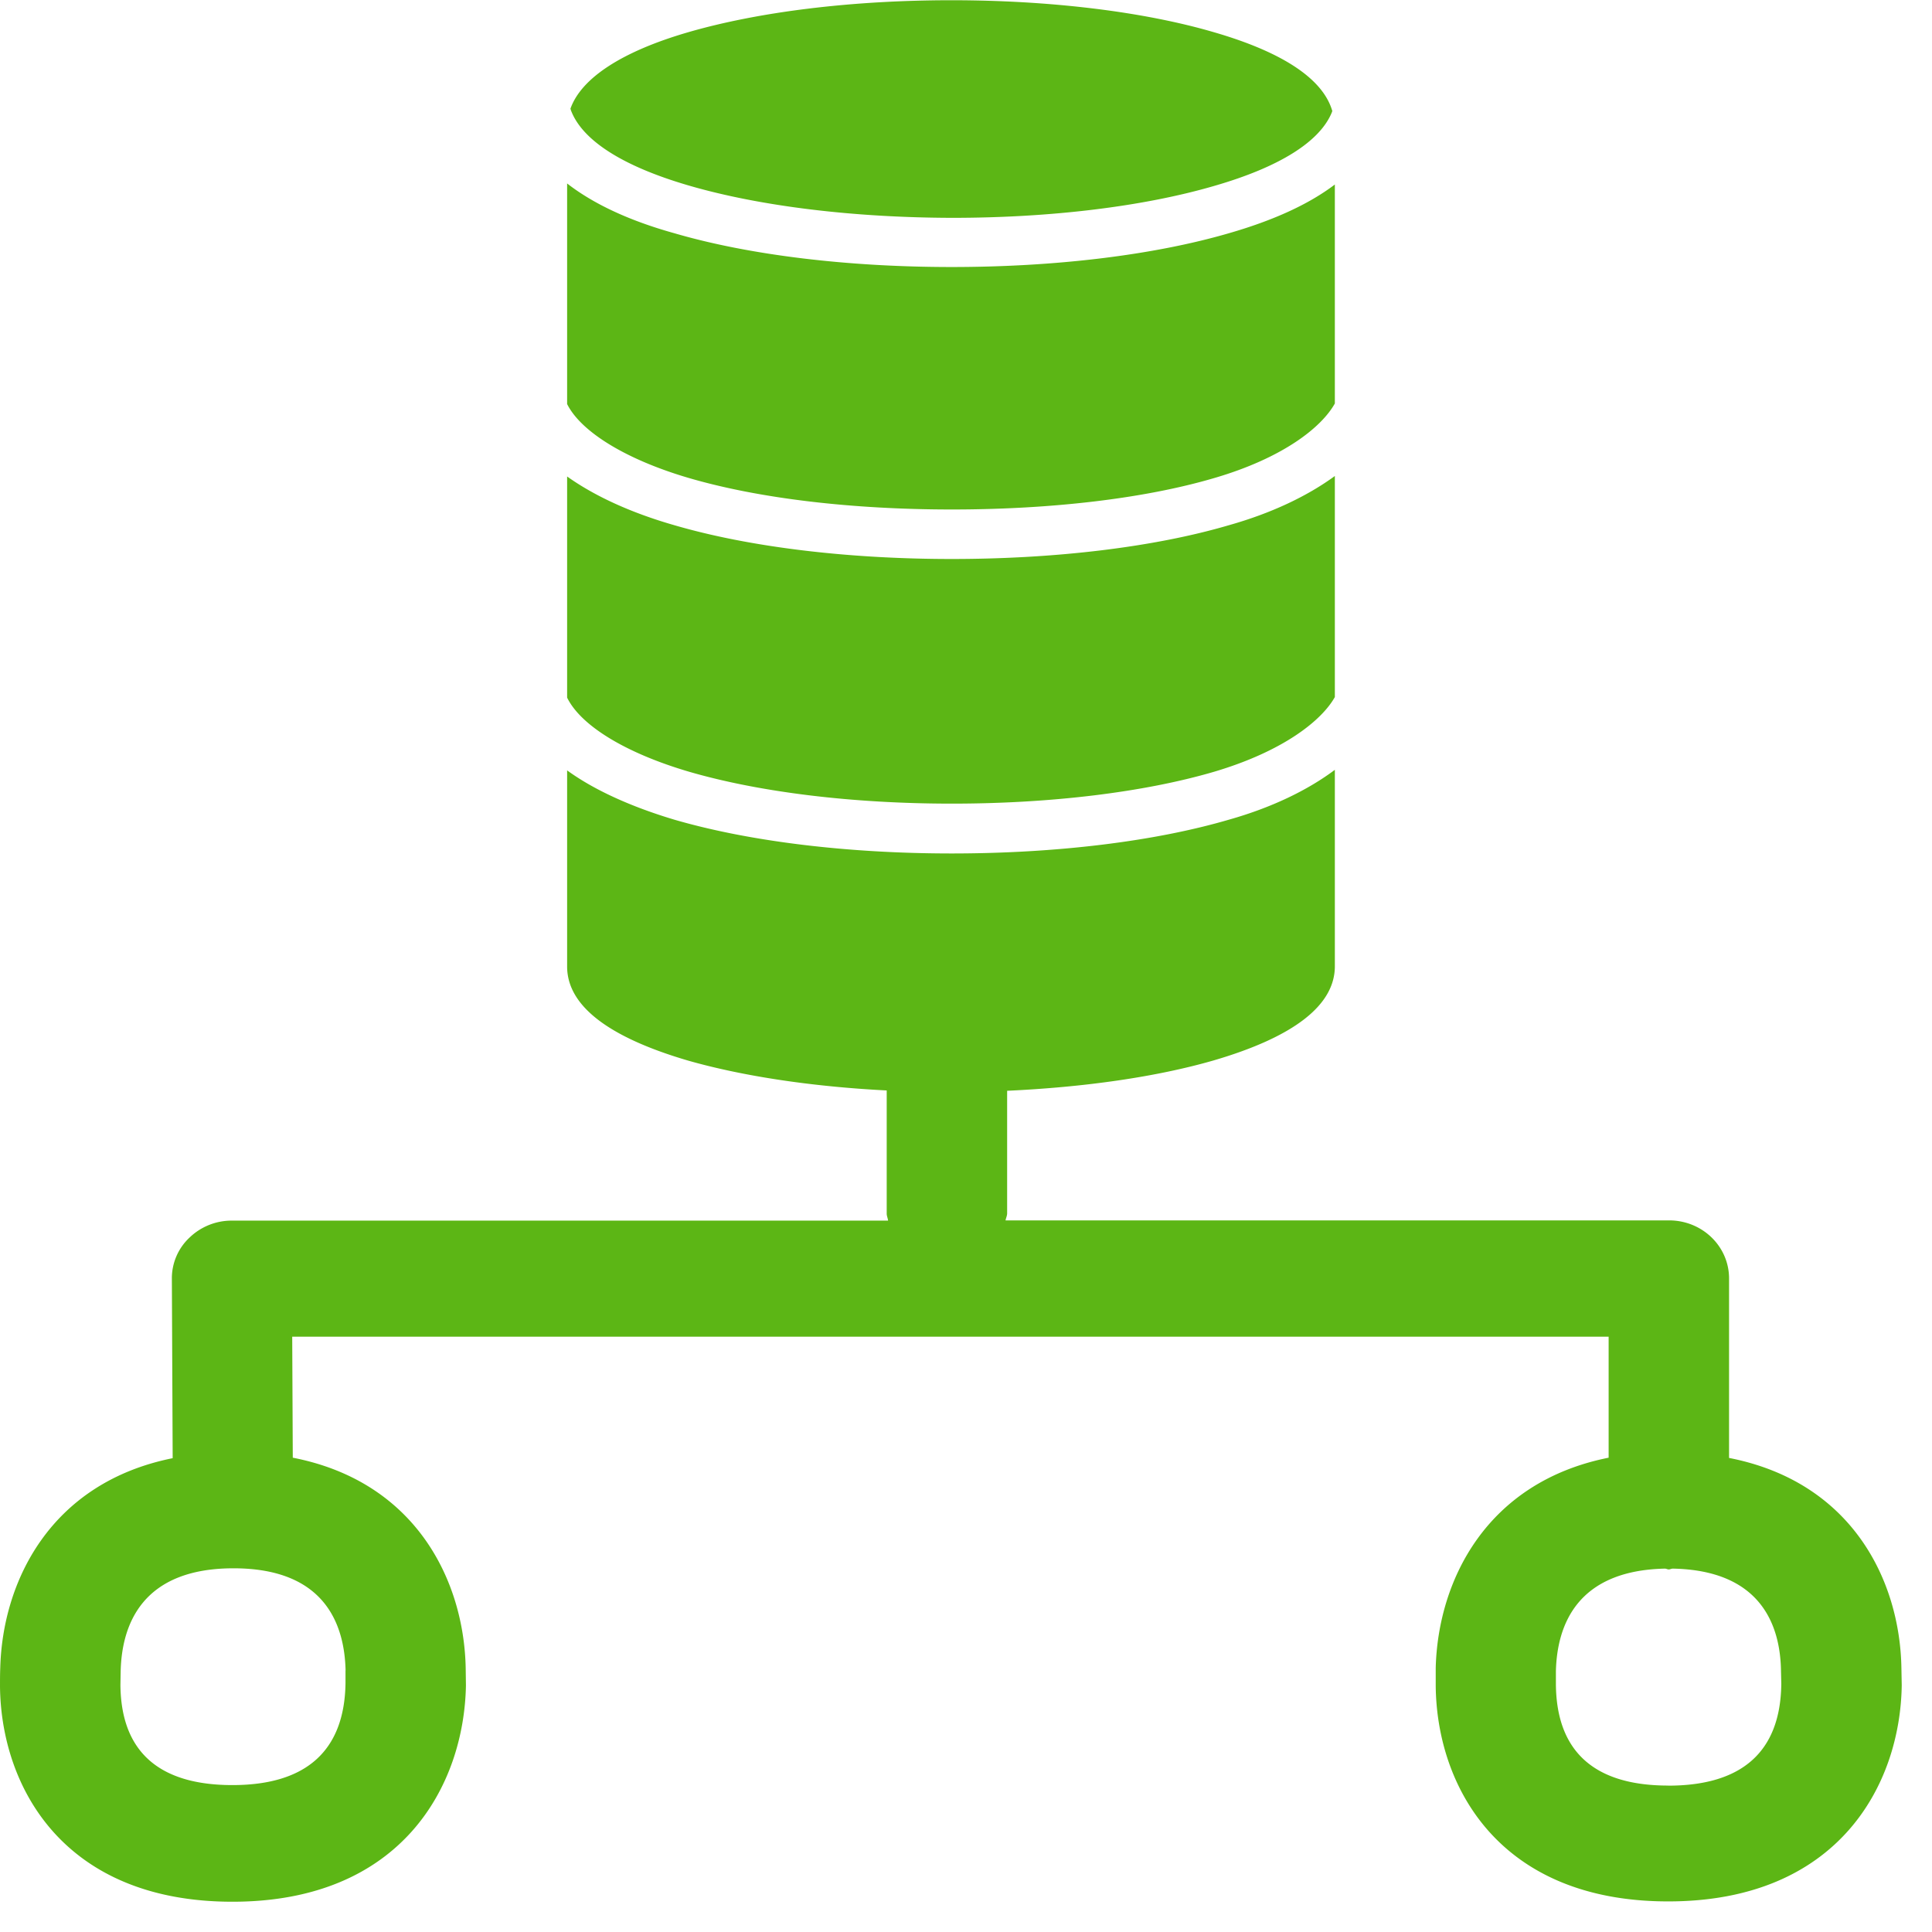 <svg width="24" height="24" viewBox="0 0 24 24" xmlns="http://www.w3.org/2000/svg"><path d="M20.723 22.182c.92 0 1.395-.424 1.405-1.264l-.004-.168c-.01-.568-.255-1.244-1.344-1.264-.017 0-.034.01-.05.01-.017 0-.03-.01-.048-.01-1.089.023-1.34.699-1.354 1.274v.171c.01.83.48 1.25 1.395 1.25zM4.293 20.75c-.014-.579-.263-1.268-1.392-1.268-1.133 0-1.388.696-1.402 1.278l-.003.168v.003c.007.827.477 1.244 1.391 1.244.918 0 1.392-.427 1.405-1.264v-.161zm19.327-.027l.004.211c-.017 1.24-.79 2.686-2.901 2.686-2.111 0-2.874-1.438-2.888-2.672v-.229c.027-1.072.619-2.306 2.148-2.611v-1.503H3.63l.007 1.503c1.536.299 2.128 1.536 2.148 2.615l.003.215c-.023 1.24-.793 2.686-2.9 2.686-2.112 0-2.875-1.44-2.888-2.673 0-.074 0-.158.003-.228.027-1.073.619-2.303 2.142-2.609l-.01-2.228a.692.692 0 01.218-.511.753.753 0 01.531-.212h8.148c-.003-.03-.017-.057-.017-.087v-1.53c-.92-.047-1.778-.175-2.464-.37-.998-.292-1.506-.685-1.506-1.17V9.57c.333.242.79.45 1.331.612.935.272 2.158.42 3.446.42 1.294 0 2.517-.148 3.445-.42.525-.148.975-.364 1.315-.619v2.44c0 .484-.508.878-1.506 1.17-.71.205-1.604.333-2.565.377v1.522c0 .03-.014.057-.02.088h8.242c.413 0 .746.322.746.722v2.229c1.536.3 2.124 1.533 2.141 2.612zM8.561 2.306c-.833-.242-1.337-.568-1.472-.945 0-.006 0-.006-.003-.01C7.22.971 7.724.64 8.55.4 9.43.145 10.588.003 11.818.003s2.39.142 3.261.397c.87.252 1.361.588 1.472.982 0 0-.006.006-.006.013-.148.363-.646.679-1.46.914-.877.256-2.03.397-3.256.397-1.237-.003-2.39-.145-3.268-.4zm0 3.633c-.78-.228-1.344-.574-1.516-.92v-2.74c.32.249.763.46 1.331.618.935.273 2.158.42 3.446.42 1.287 0 2.507-.147 3.445-.42.555-.16.992-.36 1.315-.605v2.72c-.162.292-.636.675-1.5.927-.87.256-2.03.39-3.257.39-1.233 0-2.386-.134-3.264-.39zm0 3.648c-.78-.229-1.344-.569-1.516-.921V5.919c.34.242.79.45 1.331.605.935.273 2.158.42 3.446.42 1.29 0 2.517-.147 3.445-.42.525-.148.972-.36 1.315-.611v2.746c-.162.289-.636.672-1.5.928-.87.255-2.03.396-3.257.396-1.233 0-2.386-.141-3.264-.396z" fill="#5CB615" fill-rule="nonzero"/></svg>